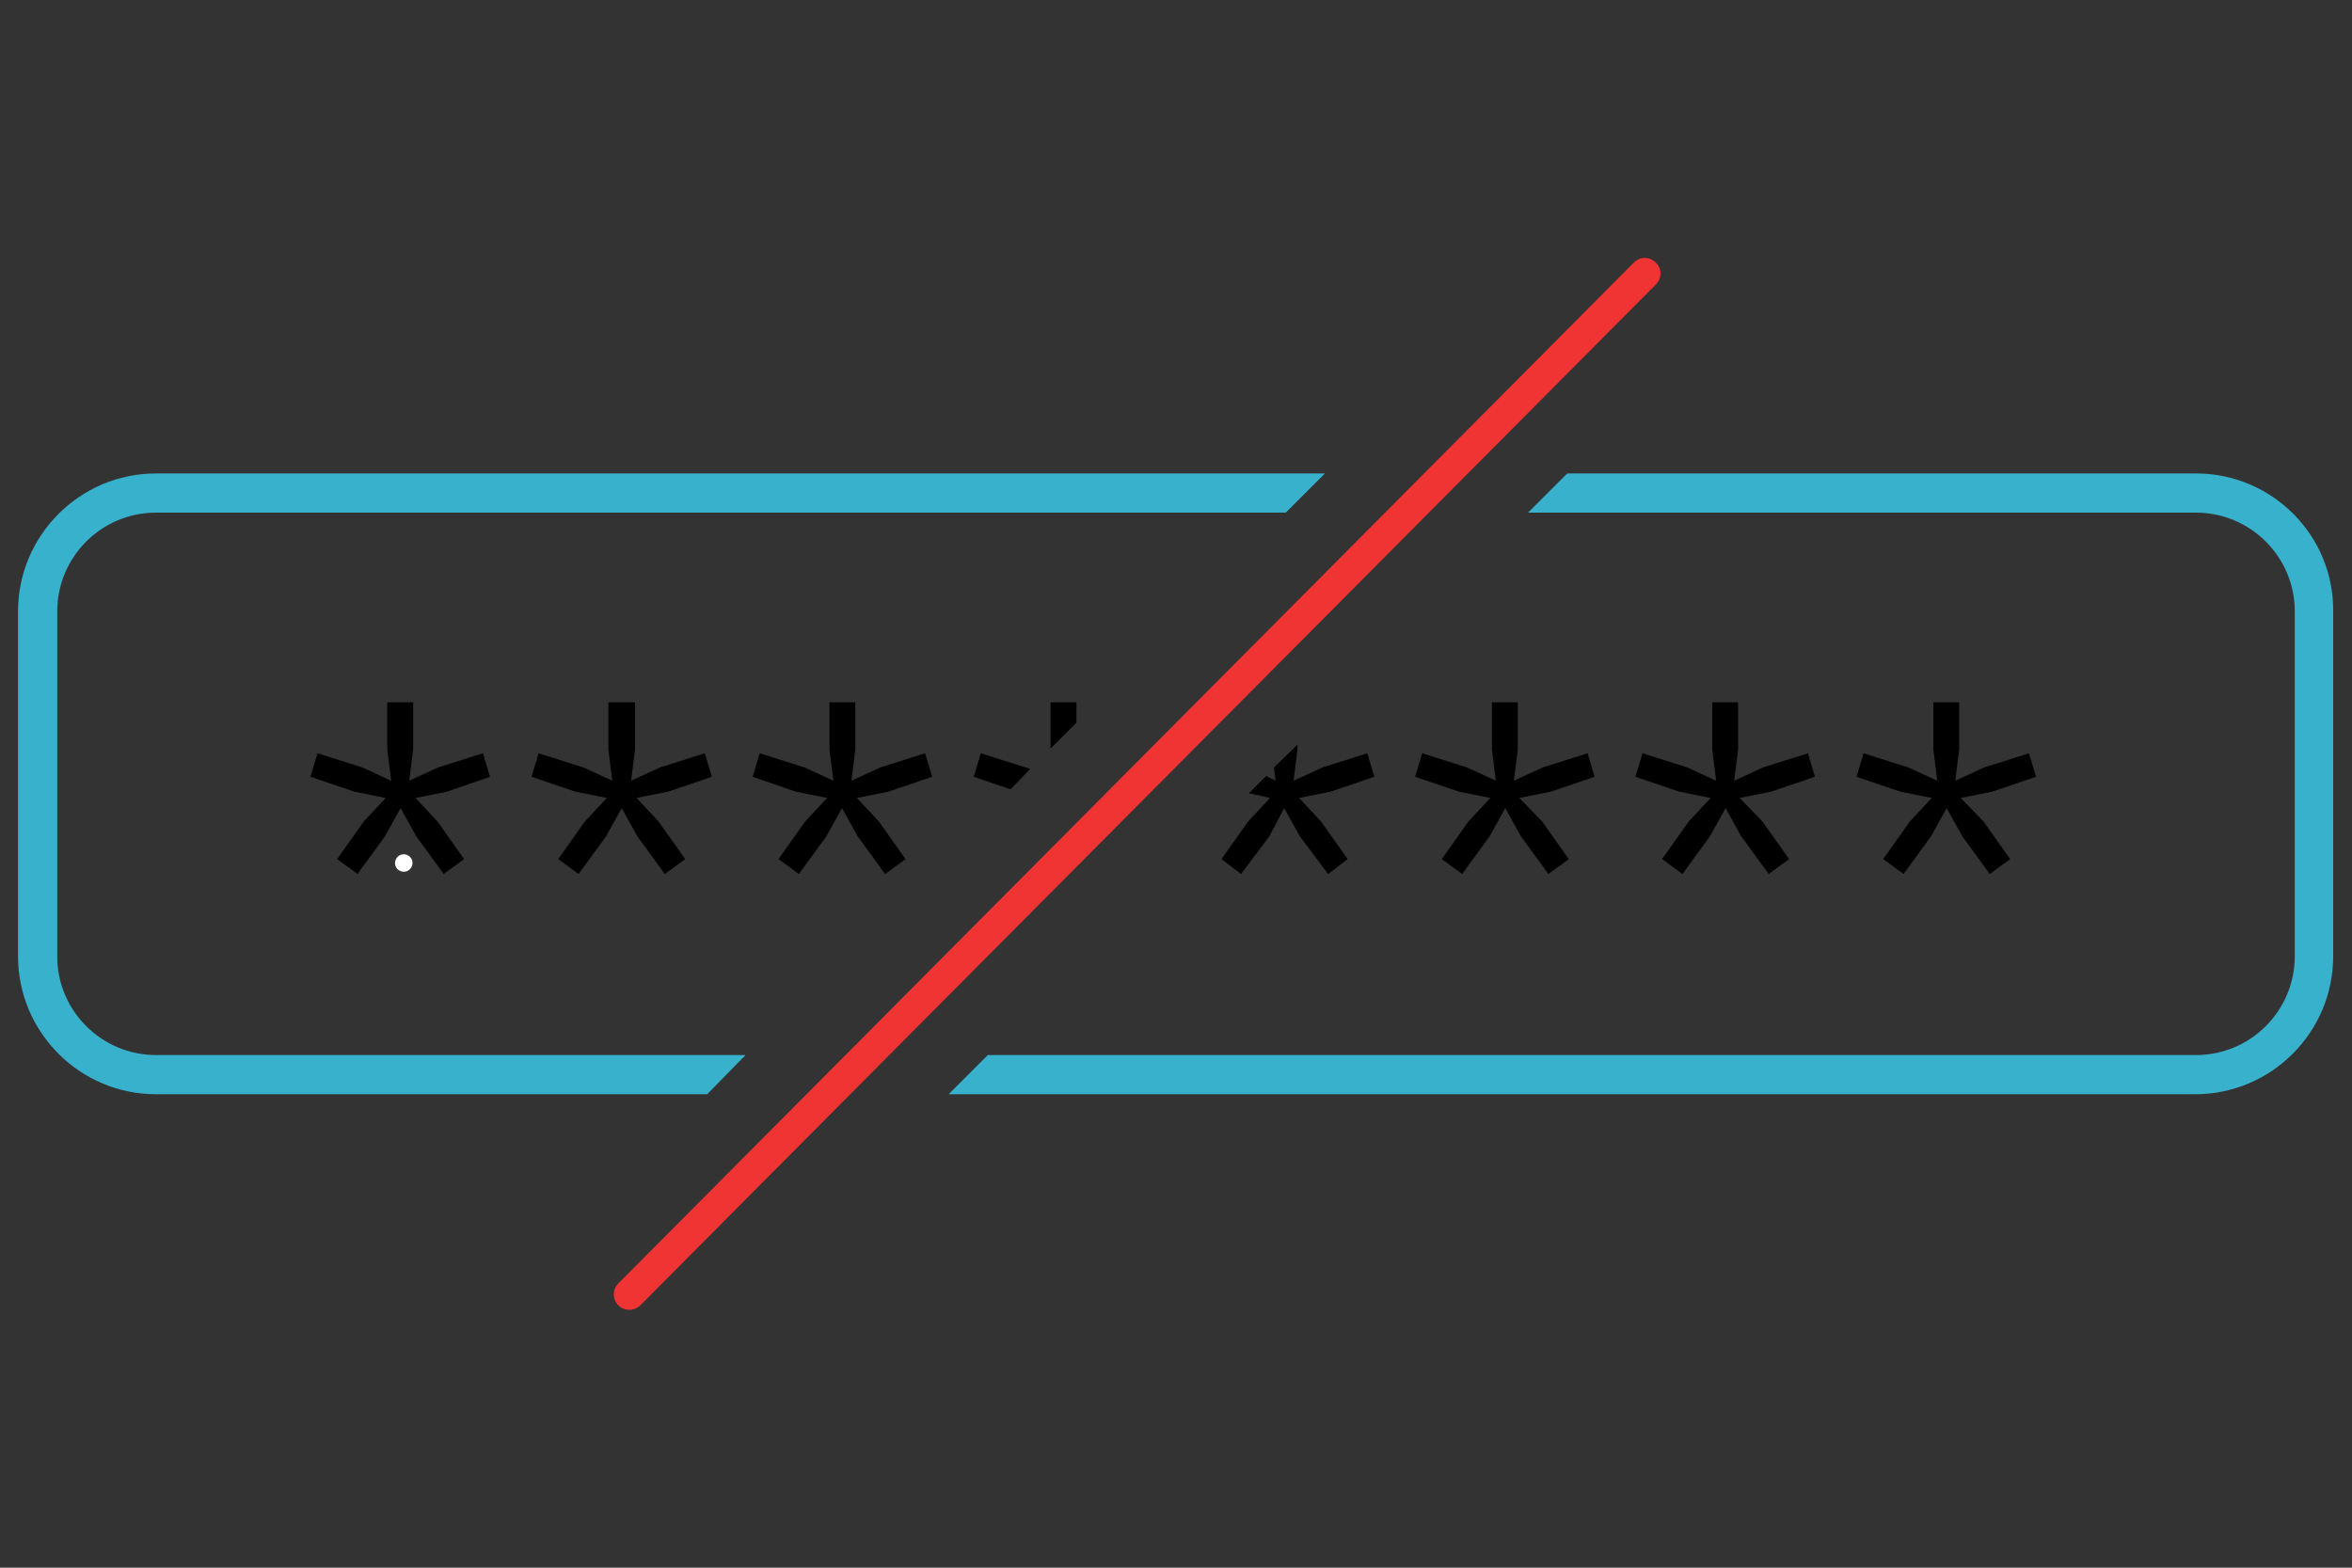 <?xml version="1.0" encoding="utf-8"?>
<!-- Generator: Adobe Illustrator 25.2.1, SVG Export Plug-In . SVG Version: 6.00 Build 0)  -->
<svg version="1.1" id="Layer_1" xmlns="http://www.w3.org/2000/svg" xmlns:xlink="http://www.w3.org/1999/xlink" x="0px" y="0px"
	 viewBox="0 0 300 200" style="enable-background:new 0 0 300 200;" xml:space="preserve">
<rect x="0" y="0" width="300" height="200" fill="#333333" stroke="none"/>
<style type="text/css">
	.st0{clip-path:url(#SVGID_2_);}
	.st1{clip-path:url(#SVGID_4_);fill:#FFFFFF;}
	.st2{clip-path:url(#SVGID_6_);}
	.st3{clip-path:url(#SVGID_8_);fill:#FFFFFF;}
	.st4{fill:#F03434;}
	.st5{fill:#37B1CC;}
</style>
<g>
	<defs>
		<path id="SVGID_1_" d="M-96.1-241.9c0.1,0.7-0.3,1.3-1,1.5s-1.3-0.3-1.5-1s0.3-1.3,1-1.5S-96.2-242.5-96.1-241.9"/>
	</defs>
	<clipPath id="SVGID_2_">
		<use xlink:href="#SVGID_1_"  style="overflow:visible;"/>
	</clipPath>
	<g class="st0">
		<defs>
			
				<rect id="SVGID_3_" x="-153.7" y="-324" transform="matrix(0.985 -0.174 0.174 0.985 14.357 15.624)" width="500" height="500"/>
		</defs>
		<clipPath id="SVGID_4_">
			<use xlink:href="#SVGID_3_"  style="overflow:visible;"/>
		</clipPath>
		
			<rect x="-103.6" y="-247.9" transform="matrix(0.985 -0.174 0.174 0.985 40.572 -20.629)" class="st1" width="12.5" height="12.5"/>
	</g>
</g>
<g>
	<defs>
		<path id="SVGID_5_" d="M52.6,109.9c0.1,0.6-0.3,1.2-0.9,1.3s-1.2-0.3-1.3-0.9c-0.1-0.6,0.3-1.2,0.9-1.3S52.5,109.3,52.6,109.9"/>
	</defs>
	<clipPath id="SVGID_6_">
		<use xlink:href="#SVGID_5_"  style="overflow:visible;"/>
	</clipPath>
	<g class="st2">
		<defs>
			
				<rect id="SVGID_7_" x="0.1" y="35" transform="matrix(0.985 -0.174 0.174 0.985 -42.272 43.692)" width="455.7" height="455.7"/>
		</defs>
		<clipPath id="SVGID_8_">
			<use xlink:href="#SVGID_7_"  style="overflow:visible;"/>
		</clipPath>
		
			<rect x="45.8" y="104.4" transform="matrix(0.985 -0.174 0.174 0.985 -18.377 10.647)" class="st3" width="11.4" height="11.4"/>
	</g>
</g>
<path d="M55.8,104.8l3.4,4.8l-2.6,1.9l-3.5-4.8l-2-3.6l-2,3.6l-3.5,4.8l-2.6-1.9l3.4-4.8l2.8-3l-4-0.8l-5.6-1.9l0.9-3l5.7,1.8
	l3.7,1.7l-0.5-4v-6h3.3v6l-0.5,4l3.7-1.7l5.7-1.8l0.9,3L57,101l-4,0.8L55.8,104.8z"/>
<path d="M84,104.8l3.4,4.8l-2.6,1.9l-3.5-4.8l-2-3.6l-2,3.6l-3.5,4.8l-2.6-1.9l3.4-4.8l2.8-3l-4-0.8l-5.6-1.9l0.9-3l5.7,1.8l3.7,1.7
	l-0.5-4v-6H81v6l-0.5,4l3.7-1.7l5.7-1.8l0.9,3l-5.6,1.9l-4,0.8L84,104.8z"/>
<path d="M112.1,104.8l3.4,4.8l-2.6,1.9l-3.5-4.8l-2-3.6l-2,3.6l-3.5,4.8l-2.6-1.9l3.4-4.8l2.8-3l-4-0.8L96,99.1l0.9-3l5.7,1.8
	l3.7,1.7l-0.5-4v-6h3.3v6l-0.5,4l3.7-1.7l5.7-1.8l0.9,3l-5.6,1.9l-4,0.8L112.1,104.8z"/>
<path d="M196.7,104.8l3.4,4.8l-2.6,1.9l-3.5-4.8l-2-3.6l-2,3.6l-3.5,4.8l-2.6-1.9l3.4-4.8l2.8-3l-4-0.8l-5.6-1.9l0.9-3l5.7,1.8
	l3.7,1.7l-0.5-4v-6h3.3v6l-0.5,4l3.7-1.7l5.7-1.8l0.9,3l-5.6,1.9l-4,0.8L196.7,104.8z"/>
<path d="M224.8,104.8l3.4,4.8l-2.6,1.9l-3.5-4.8l-2-3.6l-2,3.6l-3.5,4.8l-2.6-1.9l3.4-4.8l2.8-3l-4-0.8l-5.6-1.9l0.9-3l5.7,1.8
	l3.7,1.7l-0.5-4v-6h3.3v6l-0.5,4l3.7-1.7l5.7-1.8l0.9,3l-5.6,1.9l-4,0.8L224.8,104.8z"/>
<path d="M253,104.8l3.4,4.8l-2.6,1.9l-3.5-4.8l-2-3.6l-2,3.6l-3.5,4.8l-2.6-1.9l3.4-4.8l2.8-3l-4-0.8l-5.6-1.9l0.9-3l5.7,1.8
	l3.7,1.7l-0.5-4v-6h3.3v6l-0.5,4l3.7-1.7l5.7-1.8l0.9,3l-5.6,1.9l-4,0.8L253,104.8z"/>
<path class="st4" d="M209.8,32.9c-0.5,0-1,0.2-1.4,0.6L78.9,163.7c-0.7,0.7-0.8,1.7-0.3,2.5c0.4,0.6,1,0.9,1.7,0.9
	c0.5,0,1-0.2,1.4-0.6L211.2,36.3c0.8-0.8,0.8-2,0-2.8C210.8,33.1,210.3,32.9,209.8,32.9z"/>
<polygon points="175.3,99.1 174.4,96.1 168.7,97.9 165,99.6 165.5,95.5 165.5,95 162.5,97.9 162.7,99.6 161.5,99 159.3,101.2 
	162,101.8 159.2,104.8 155.8,109.6 158.3,111.5 161.9,106.7 163.8,103.1 165.8,106.7 169.4,111.5 171.9,109.6 168.5,104.8 
	165.7,101.8 169.7,101 "/>
<polygon points="131.4,98.1 130.8,97.9 125.1,96.1 124.2,99.1 128.9,100.7 "/>
<polygon points="137.3,92.2 137.3,89.6 134,89.6 134,95.5 "/>
<path class="st5" d="M280.1,60.4h-80.2l-5,5h85.2c6.9,0,12.6,5.6,12.6,12.6V122c0,6.9-5.6,12.6-12.6,12.6H126l-5,5h159
	c9.7,0,17.6-7.9,17.6-17.6V78C297.7,68.3,289.8,60.4,280.1,60.4z"/>
<path class="st5" d="M95.1,134.6H19.9C13,134.6,7.3,129,7.3,122V78c0-6.9,5.6-12.6,12.6-12.6H164l5-5H19.9
	c-9.7,0-17.6,7.9-17.6,17.6V122c0,9.7,7.9,17.6,17.6,17.6h70.3L95.1,134.6z"/>
</svg>
